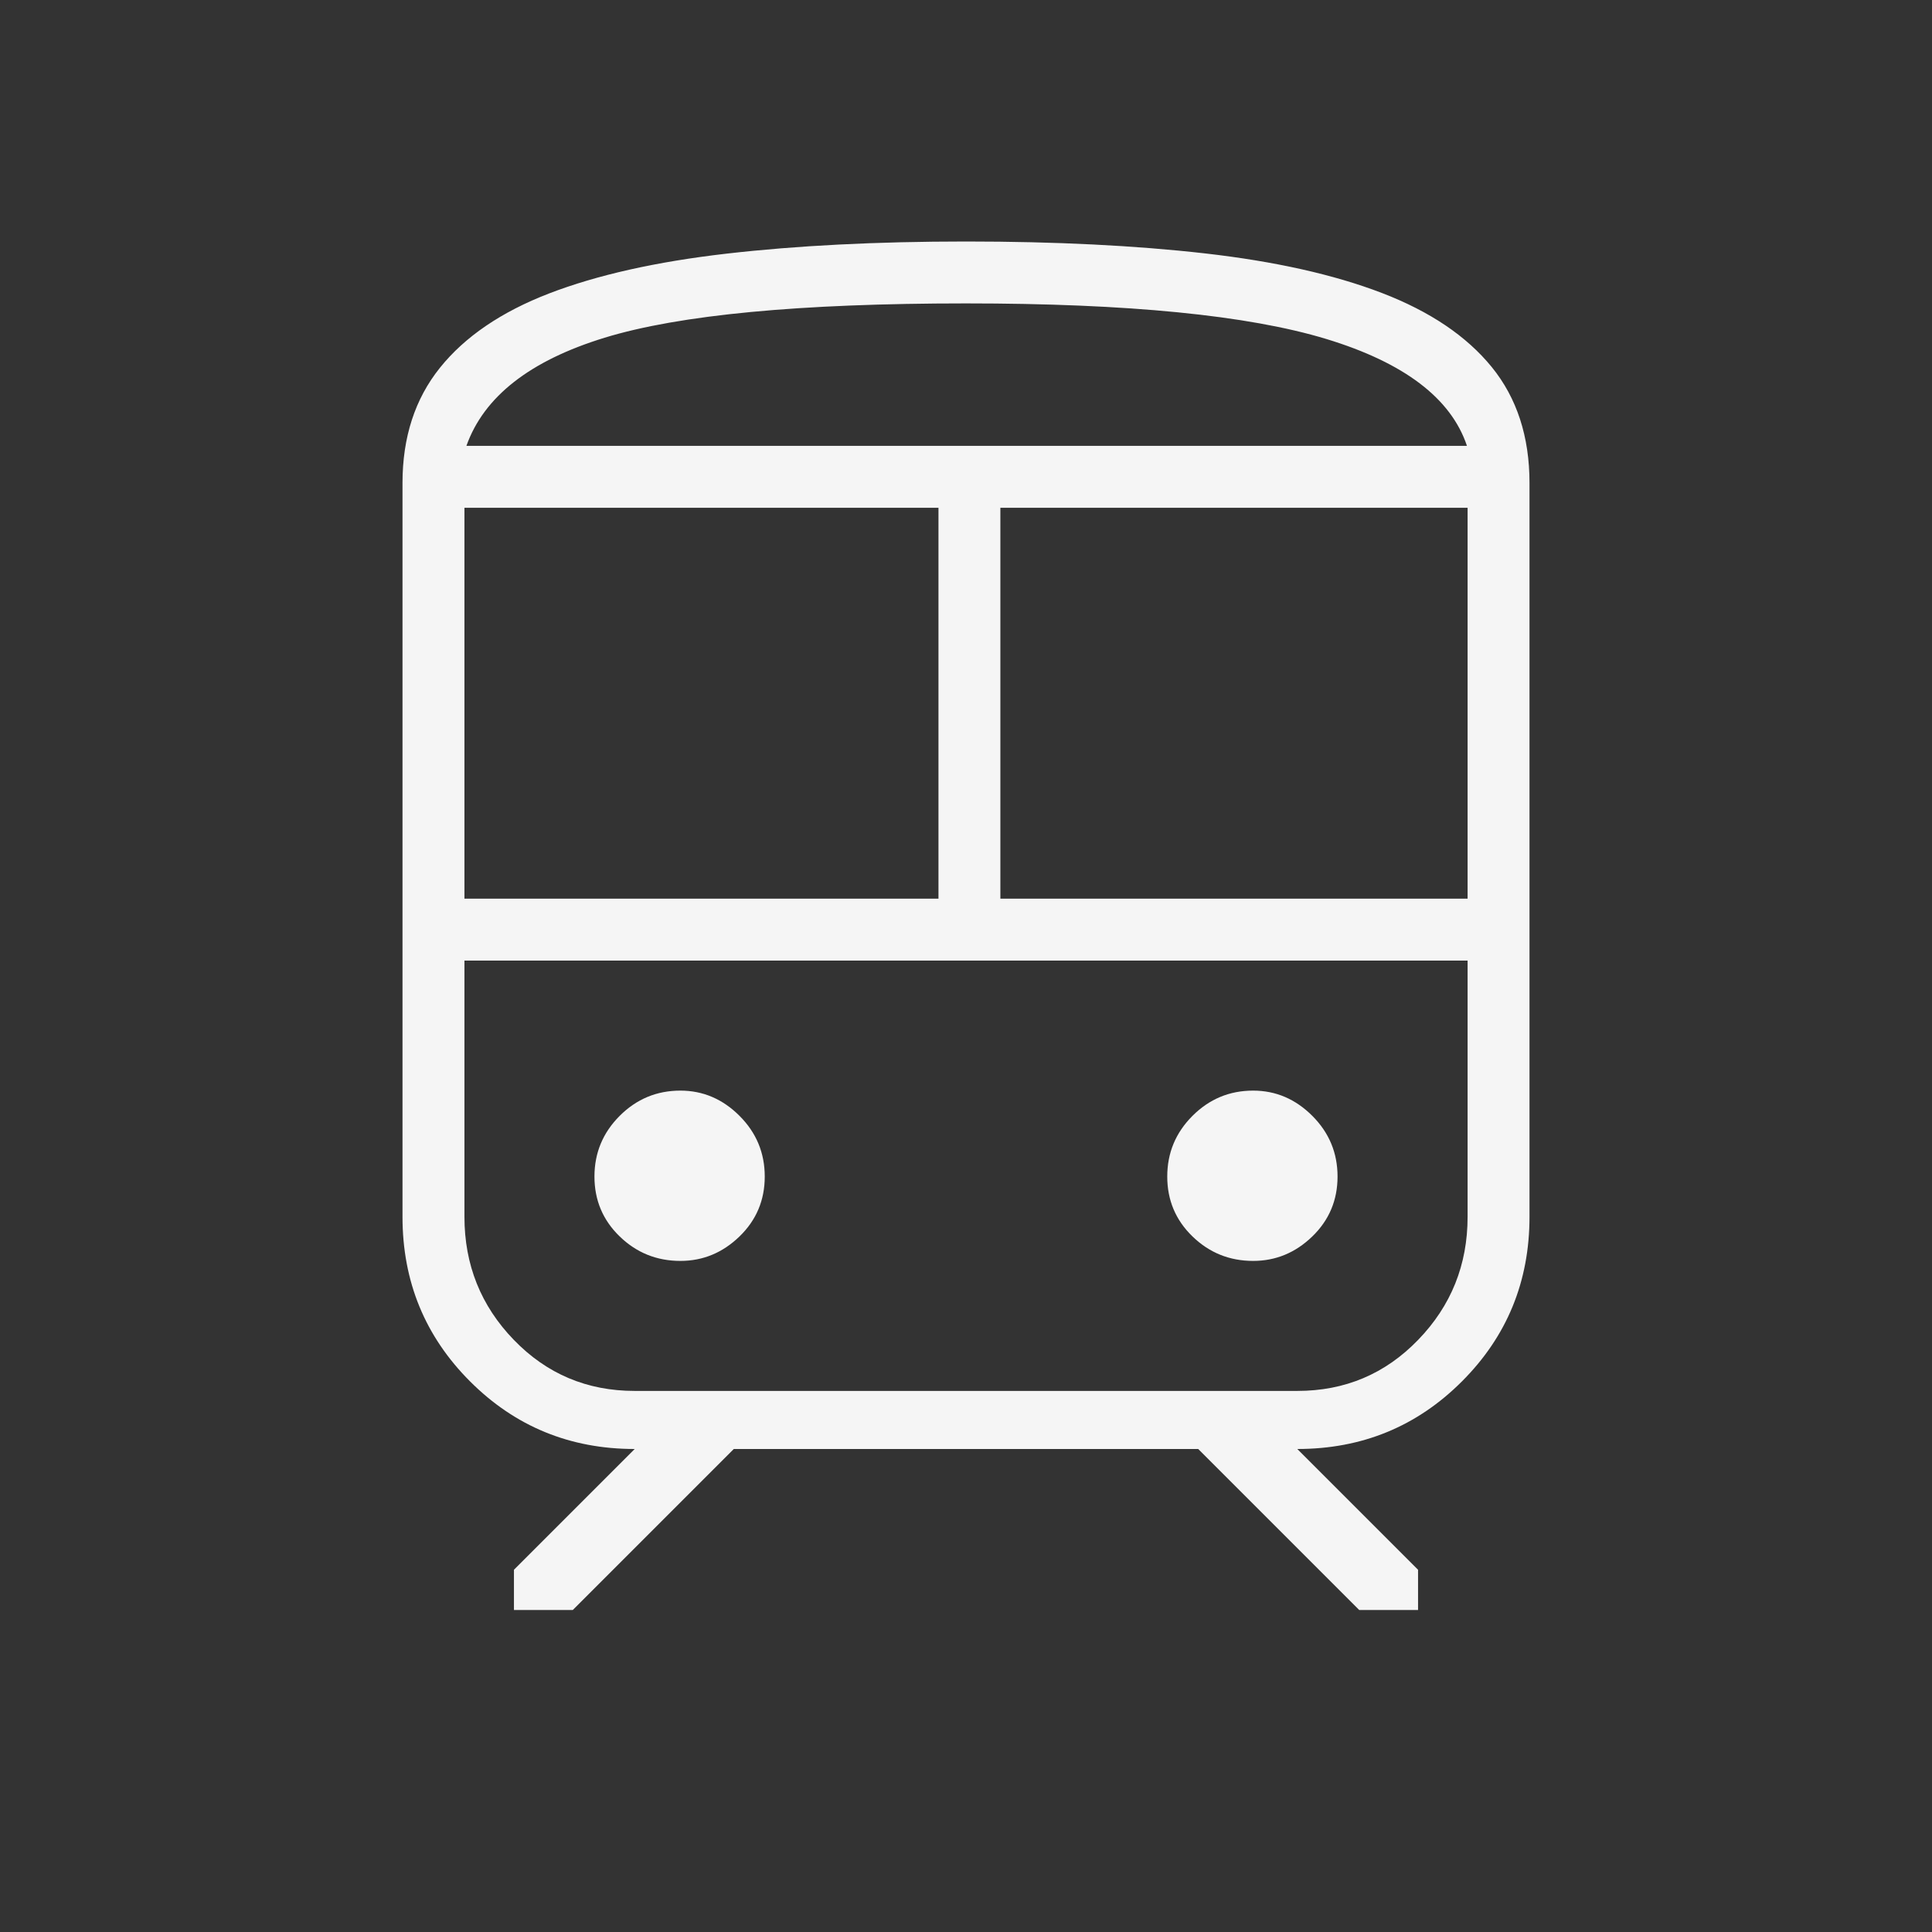 <svg width="48" height="48" viewBox="0 0 48 48" fill="none" xmlns="http://www.w3.org/2000/svg">
<rect x="0" y="0" width="48" height="48" fill="#333333" stroke="none"/>
<mask id="mask0_123_919" style="mask-type:alpha" maskUnits="userSpaceOnUse" x="0" y="0" width="48" height="48">
<rect width="48" height="48" fill="#D9D9D9"/>
</mask>
<g mask="url(#mask0_123_919)">
<path d="M10 30.231V12C10 10.864 10.31 9.909 10.931 9.136C11.551 8.364 12.456 7.748 13.644 7.29C14.833 6.833 16.301 6.503 18.048 6.302C19.795 6.101 21.779 6 24 6C26.226 6 28.206 6.099 29.941 6.296C31.675 6.494 33.139 6.821 34.333 7.279C35.526 7.737 36.436 8.35 37.062 9.119C37.687 9.888 38 10.849 38 12V30.231C38 31.839 37.44 33.202 36.321 34.321C35.202 35.44 33.839 36 32.231 36L35.231 39V40H33.769L29.769 36H18.231L14.231 40H12.769V39L15.769 36C14.161 36 12.798 35.44 11.679 34.321C10.56 33.202 10 31.839 10 30.231ZM24 7.538C19.872 7.538 16.879 7.822 15.023 8.39C13.167 8.959 12.022 9.854 11.588 11.077H36.446C36.051 9.895 34.885 9.01 32.948 8.421C31.011 7.833 28.028 7.538 24 7.538ZM11.539 22.327H23.316V12.616H11.539V22.327ZM24.854 22.327H36.462V12.616H24.854V22.327ZM16.904 31.327C17.465 31.327 17.955 31.124 18.373 30.719C18.791 30.314 19 29.818 19 29.231C19 28.644 18.791 28.141 18.373 27.723C17.955 27.305 17.465 27.096 16.904 27.096C16.317 27.096 15.814 27.305 15.396 27.723C14.978 28.141 14.769 28.644 14.769 29.231C14.769 29.818 14.978 30.314 15.396 30.719C15.814 31.124 16.317 31.327 16.904 31.327ZM31.134 31.327C31.696 31.327 32.186 31.124 32.604 30.719C33.022 30.314 33.231 29.818 33.231 29.231C33.231 28.644 33.022 28.141 32.604 27.723C32.186 27.305 31.696 27.096 31.134 27.096C30.547 27.096 30.045 27.305 29.627 27.723C29.209 28.141 29 28.644 29 29.231C29 29.818 29.209 30.314 29.627 30.719C30.045 31.124 30.547 31.327 31.134 31.327ZM15.769 34.557H32.231C33.415 34.557 34.416 34.135 35.234 33.288C36.053 32.442 36.462 31.423 36.462 30.231V23.866H11.539V30.231C11.539 31.423 11.947 32.442 12.765 33.288C13.584 34.135 14.585 34.557 15.769 34.557Z" fill="#F5F5F5"/>
</g>
</svg>
